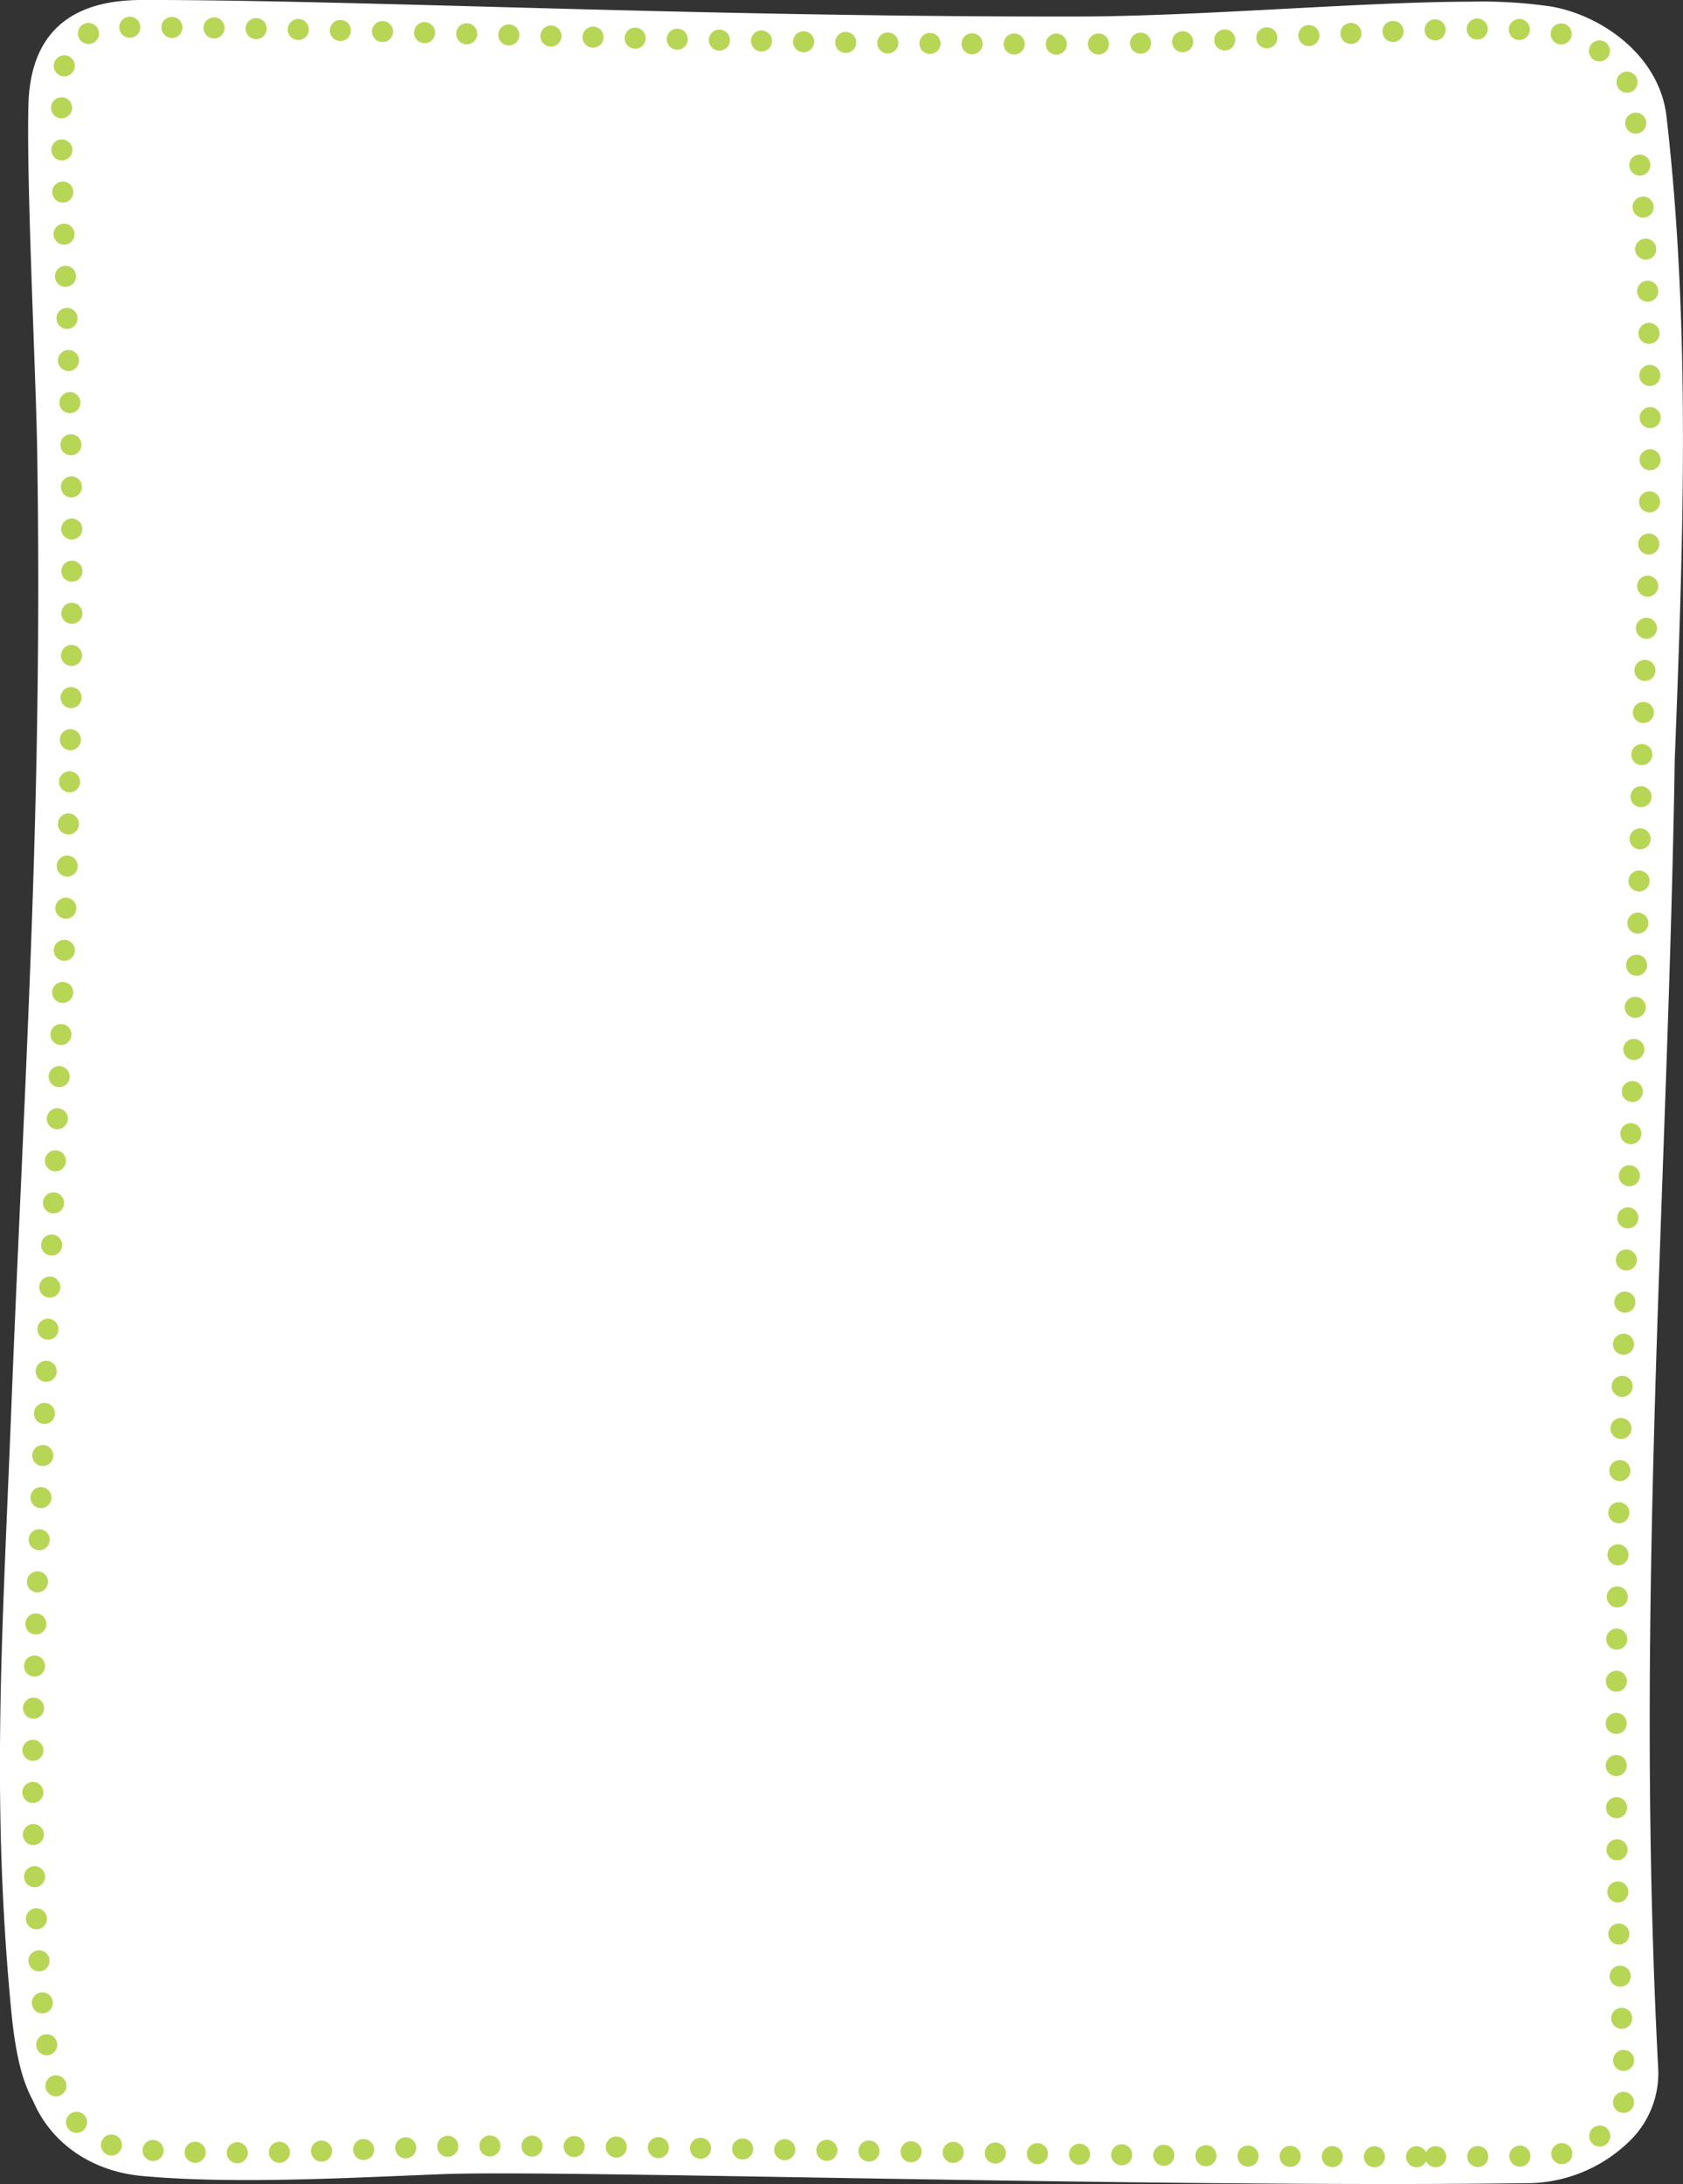 <svg id="Group_76894" data-name="Group 76894" xmlns="http://www.w3.org/2000/svg" width="257.07" height="333.474" viewBox="0 0 257.07 333.474">
  <rect x="0" y="0" width="257.07" height="333.474" fill="#333333" stroke="none"/>
  <path id="Path_62" data-name="Path 62" d="M1295.986,913.494c-.61.052-1.219.078-1.808.078-5.56.077-11.9.12-18.781.127-27.456.036-60.185-.489-87.215-.94l-3.817-.063c-20.116-.336-37.488-.626-48.01-.614-3.328.005-5.792.039-7.531.1-1.823.066-3.764.148-5.8.234l-.7.029c-7.192.3-15.35.645-23.364.654-6.438.009-11.829-.2-16.479-.631-7.611-.713-13.8-4.977-16.548-11.407l-.027-.055c-1.288-2.413-2.586-5.783-3.358-14.034-2.661-27.912-1.675-51.113-.532-77.977l.026-.6q.244-5.732.485-11.7c.489-12.388,1.006-23.929,1.507-35.092l.011-.222c1.685-37.594,3.142-70.06,2.5-111.8-.07-4.567-.314-11.323-.572-18.477l-.011-.3c-.45-12.513-.961-26.7-.766-34.523.24-9.765,5.155-15.127,14.611-15.938.94-.081,1.922-.12,3-.121,14.3,0,31.484.464,51.379,1l.218.006c26.993.733,57.57,1.564,90.979,1.523,9.75-.013,21.073-.613,32.021-1.195,10.342-.547,20.1-1.064,28.027-1.073a73.808,73.808,0,0,1,12.441.751c7.918,1.434,16.484,7.651,17.532,16.762,3.787,32.774,2.5,66.13,1.259,98.386l0,.105c-.337,20.805-1.088,41.692-1.813,61.89-1.586,44.208-3.224,89.875-.7,137.894a14.439,14.439,0,0,1-4.55,11.036A22.506,22.506,0,0,1,1295.986,913.494Z" transform="translate(-1060.857 -580.228)" fill="#fff"/>
  <g id="Group_76907" data-name="Group 76907">
    <g id="Group_76908" data-name="Group 76908">
      <path id="Path_63" data-name="Path 63" d="M1279.3,912.322c-29.255.036-64.469-.549-92.764-1.02-20.651-.343-38.487-.64-49.293-.626-3.484,0-6.1.04-8,.11-2.085.076-4.324.17-6.675.268-7.269.3-15.509.649-23.523.658-6.309.008-11.552-.19-16.027-.606a12.209,12.209,0,0,1-10.407-7.131l-.124-.29-.15-.28c-.991-1.849-2-4.56-2.685-11.813-2.678-27.969-1.678-51.37-.521-78.467.175-4.084.352-8.248.521-12.515.5-12.658,1.035-24.466,1.548-35.885,1.728-38.336,3.219-71.444,2.557-114.094-.073-4.739-.327-11.722-.594-19.116-.459-12.681-.98-27.053-.786-34.844.178-7.18,2.666-9.488,10.238-9.5,14.542,0,32.127.474,52.487,1.025,27.632.747,58.949,1.593,93.182,1.551,10.171-.013,21.862-.629,33.168-1.226,10.445-.55,20.313-1.07,28.182-1.08a69.5,69.5,0,0,1,11.165.629c5.28.952,10.981,4.991,11.663,10.867,3.811,32.857,2.508,66.546,1.247,99.124l0,.158c-.345,21.149-1.111,42.393-1.852,62.938-1.624,45.066-3.3,91.665-.712,140.772a8.174,8.174,0,0,1-2.644,6.193,14.7,14.7,0,0,1-10,4.067h-.1C1292.661,912.269,1286.237,912.313,1279.3,912.322Z" transform="translate(-1062.933 -583.012)" fill="none" stroke="#b8d656" stroke-linecap="round" stroke-linejoin="round" stroke-width="3.217" stroke-dasharray="0 6.434"/>
    </g>
  </g>
</svg>
